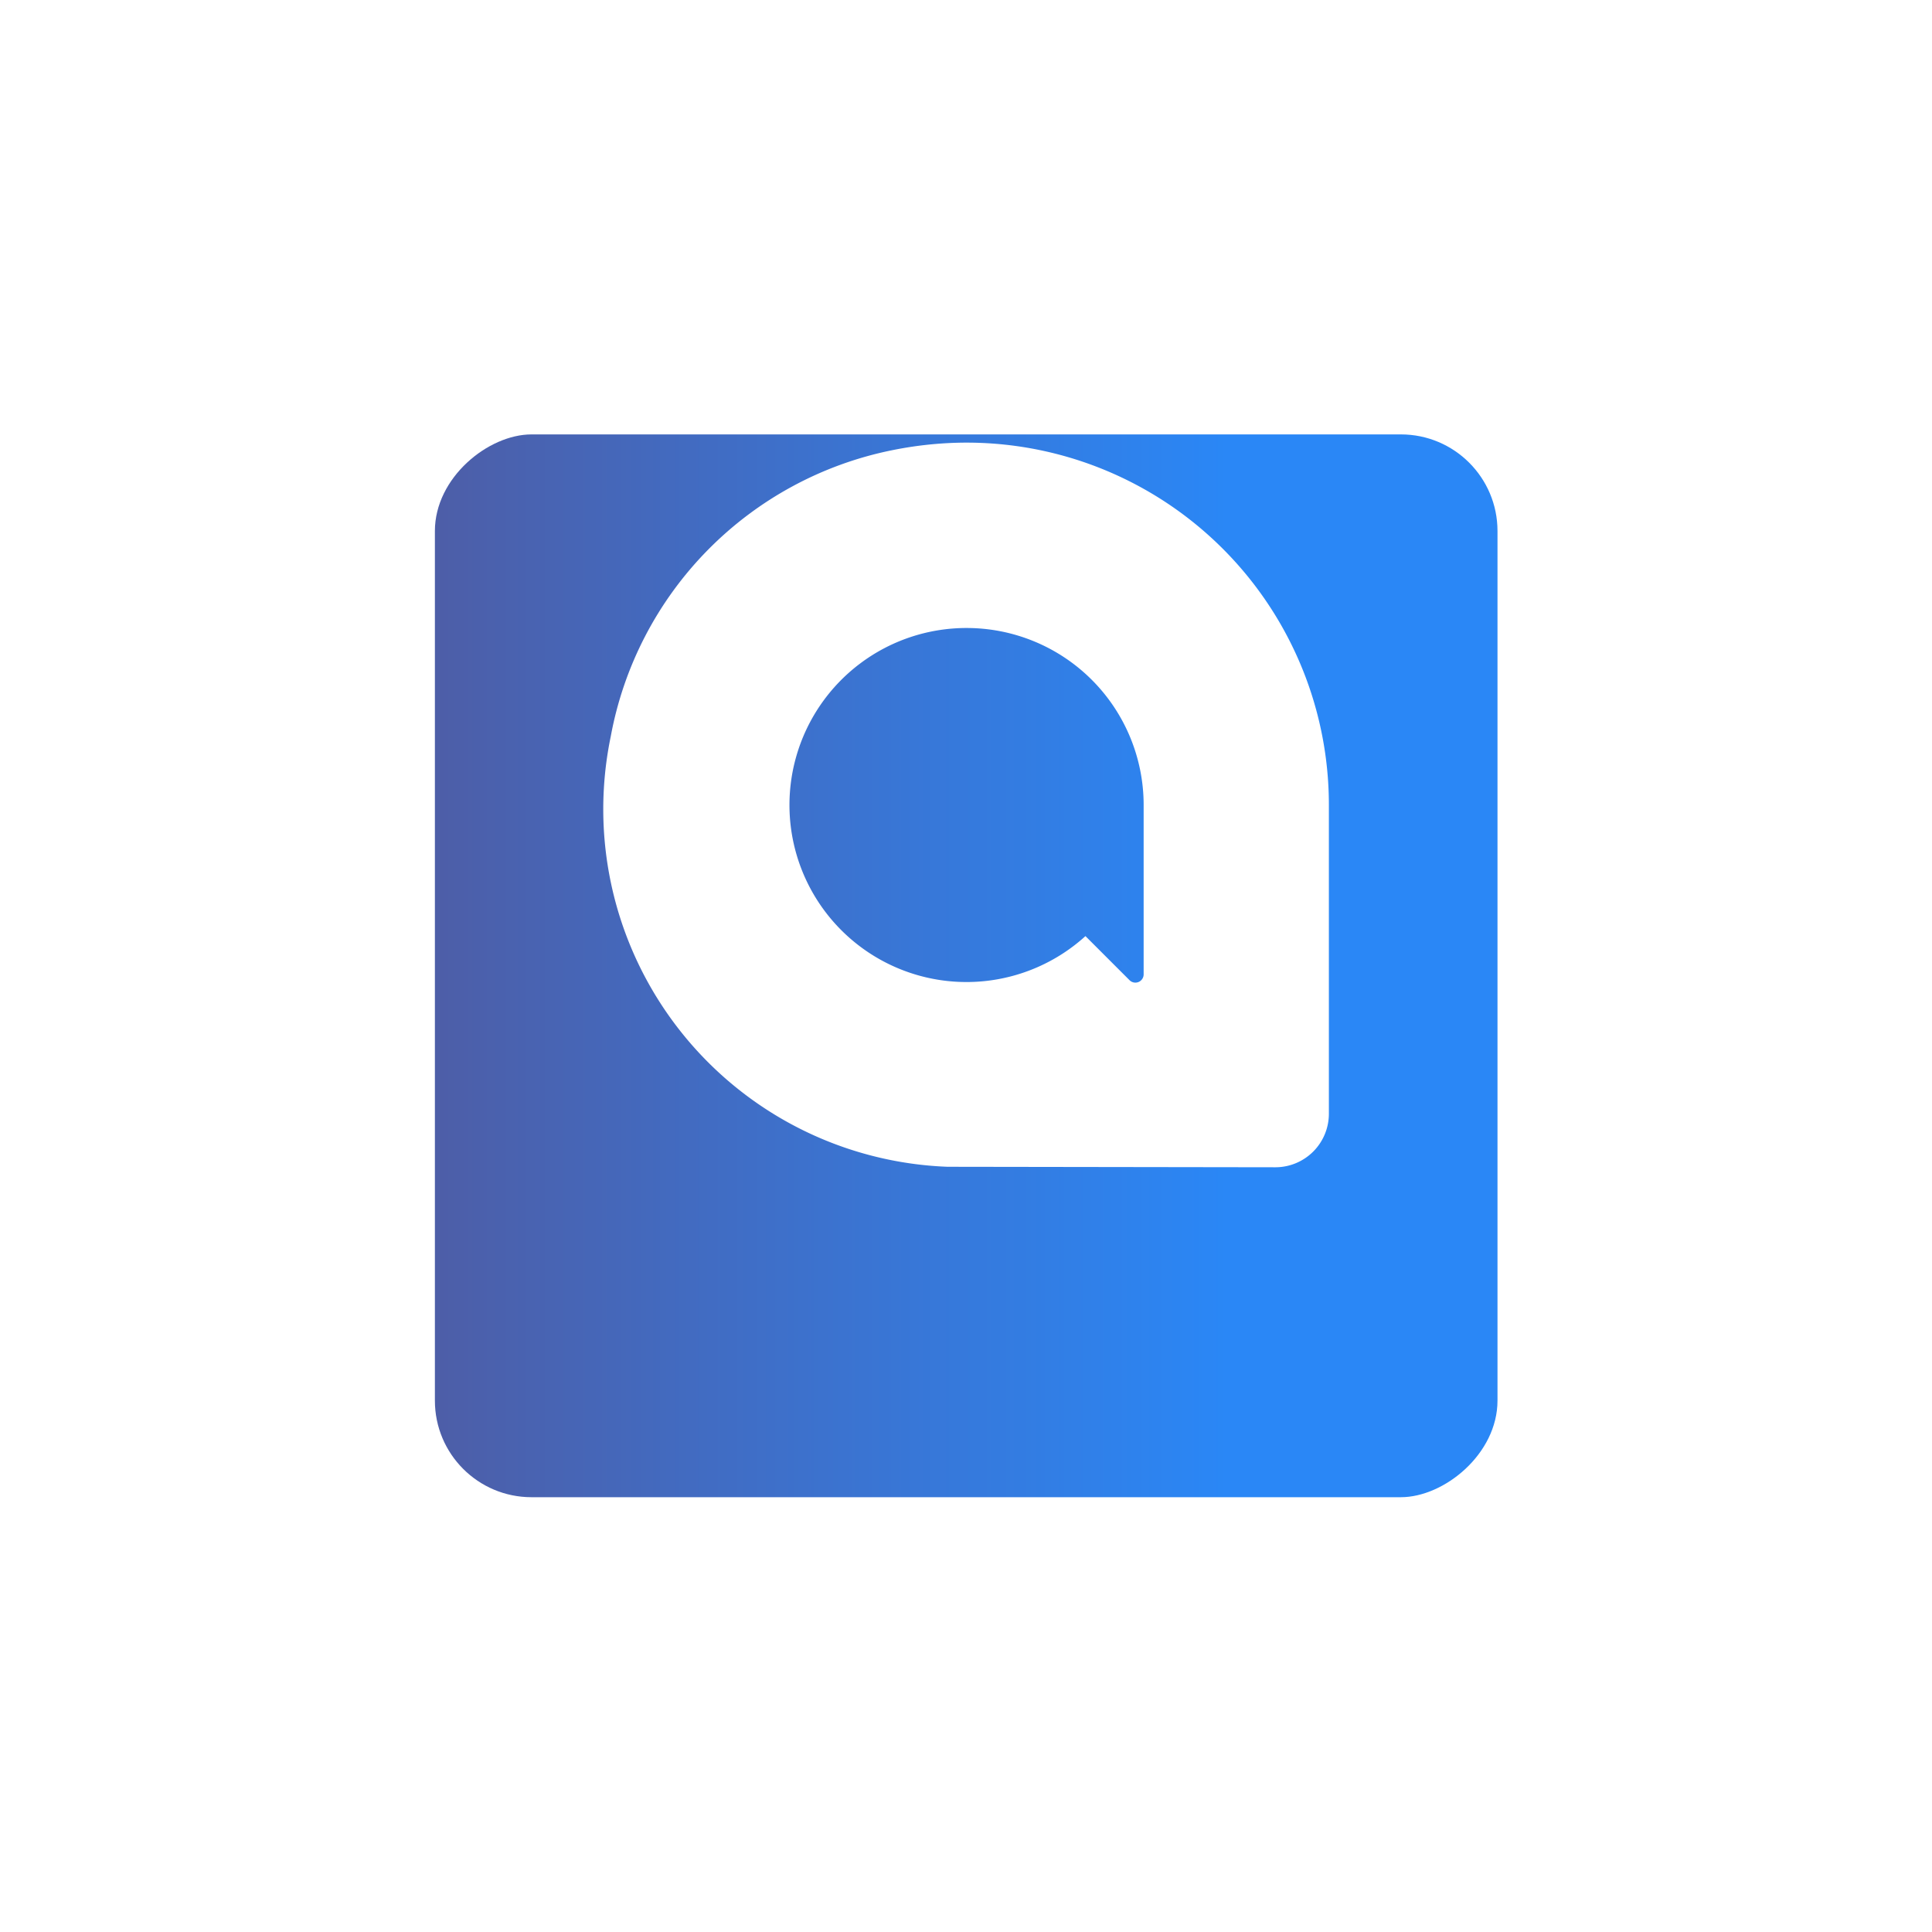 <svg xmlns="http://www.w3.org/2000/svg" xmlns:xlink="http://www.w3.org/1999/xlink" width="40" height="40.004" viewBox="0 0 40 40.004"><defs><linearGradient id="a" x1="0.5" x2="0.5" y2="0.748" gradientUnits="objectBoundingBox"><stop offset="0" stop-color="#4d5ea8"/><stop offset="1" stop-color="#2a87f6"/></linearGradient><filter id="b" x="0" y="0" width="40" height="40.004" filterUnits="userSpaceOnUse"><feOffset dy="3" input="SourceAlpha"/><feGaussianBlur stdDeviation="3" result="c"/><feFlood flood-opacity="0.161"/><feComposite operator="in" in2="c"/><feComposite in="SourceGraphic"/></filter></defs><g transform="translate(-384.486 -170.832)"><g transform="matrix(1, 0, 0, 1, 384.49, 170.83)" filter="url(#b)"><rect width="22.004" height="22" rx="2" transform="translate(9 28) rotate(-90)" fill="url(#a)"/></g><path d="M7.291,0A7.818,7.818,0,0,0,5.954.155,7.416,7.416,0,0,0,.132,6.08a7.408,7.408,0,0,0,6.975,8.91l6.786.01A1.108,1.108,0,0,0,15,13.892V7.5A7.5,7.5,0,0,0,7.291,0ZM7.5,3.835A3.665,3.665,0,0,1,11.165,7.5v3.506a.171.171,0,0,1-.292.121l-.913-.913A3.665,3.665,0,1,1,7.5,3.835Z" transform="translate(396.999 179.999)" fill="#fff"/></g></svg>